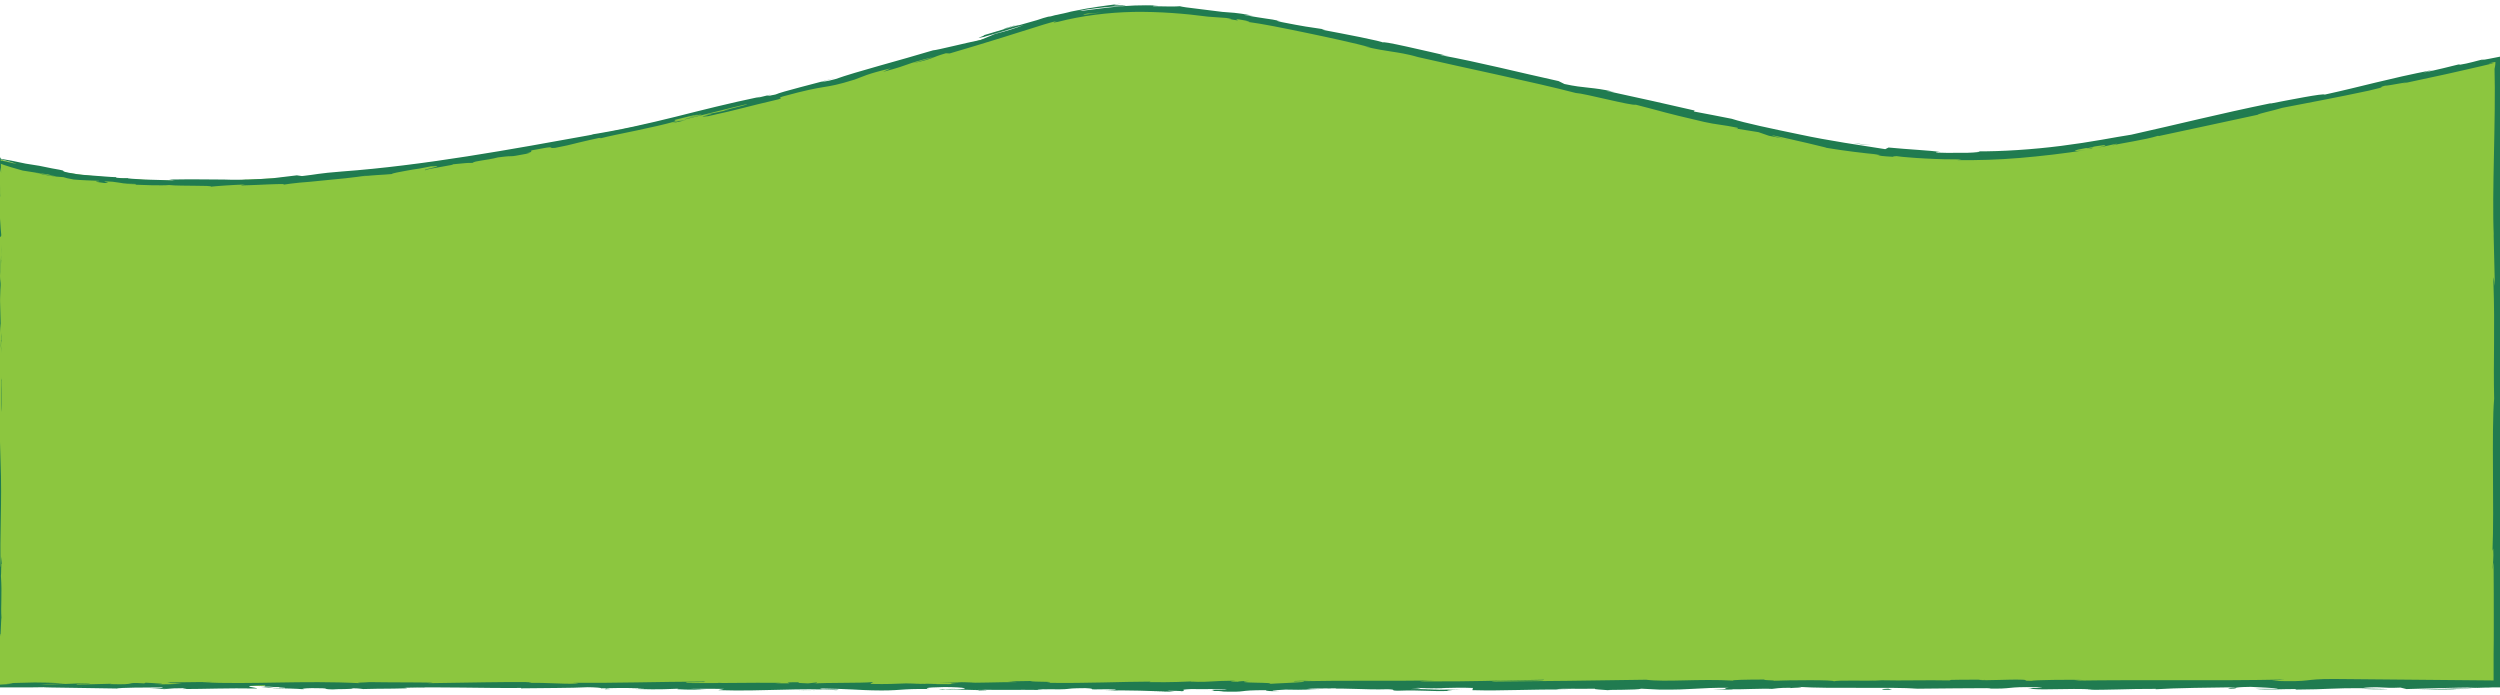 <svg id="Layer_1" xmlns="http://www.w3.org/2000/svg" viewBox="0 0 1366 380">
  <style>
    .hills--stroke{fill:#207b50}
    .hills--fill{fill:#8cc63f}
  </style>
  <g id="Foreground">
    <path d="M-.9 86.8C148 128.1 434.7 53 568.7 12c43.9-13.4 91.4-7.9 136.3 2l278 61.4c58 12.8 118.1 13.1 176.3.8l205.8-43.4v342H-.9v-288z" class="hills--fill"/>
    <path class="hills--stroke" d="M.4 86.8C.2 85-.2 86-.1 90.9l.7 3.5-.2-7.6zM-.8 119.8c.3 5.8.9 12.4 1.5 8.7-.6-5.7-.4-7.1-1.1-13.3-.1-4.9.2-8.6.5-7.8-.2-1.7.1-7.6-.3-10.3-.5 6.4-.5 14.5-.1 23-.2 1.9-.4.2-.5-.3zM224.4 375.7l-3.1-.1c.9.1 1.9.1 3.1.1zM522 376.1c-2.3 0-3.2.1-3.3.1 2.1 0 3.8-.1 3.3-.1zM572.8 376.8h-3c1.1 0 2.3.1 3 0zM224.4 375.7l7.9.2c.6-.2-4-.1-7.9-.2zM.8 186.1c0-1.7-.1-3.1-.2-4.3 0 1.4 0 2.7.1 4.1 0 0 .1.1.1.2zM93.2 376.3h-2.4c-.7.1-1.4.2-2 .3l4.4-.3zM-2.5 368.3c0 1.1.1 1.9.3 2.5.1.3.2.5.3.8.1.3.2.6.2.8-.1-.9-.2-1.5-.3-2.4-.1-.8-.1-1.8-.1-2.7-.1-.1-.2.2-.4 1zM-1.5 208.6l-.1-2.8c.1.7.1 2 .1 2.8zM165.3 376.4c.2.1.5.2.9.2 0-.1-.4-.2-.9-.2zM114.8 101.4c.1-.1 0-.1 0 0-.5-.1-.7 0 0 0z"/>
    <path class="hills--stroke" d="M-.9 86.7l1.6.4c.2-.1.4-.1.4-.2l-2-.2zM665.8 377.5h-.4c-2.5.1-1.1.1.4 0zM1367.4 220.6c-.5 9.7-.6-15.7-1.2-1.2.2-1.4.9 13.2 1.2 1.2zM.7 188.7v4.1c.1-1.9.1-3.1 0-4.1zM1366.2 219.4l-.1 1.5c.1-.6.1-1 .1-1.5zM880 377.2c-.4-.1-1.3-.2-2.2-.2.1 0 .6.1 2.2.2zM720.4 376.4l3.9.1c-1.5-.1-2.8-.1-3.9-.1zM962.9 376.4c2.1 0 2.9.1 5.8 0-.3 0-.5 0-.9-.1-1.1.2-2.5.2-4.9.1zM1049.1 376.4c-.5 0-1.1-.1-1.6-.1h-2.7l4.3.1zM374.6 65.7c-1.9.3-3.1.3-4 .4 1.4.1-10.9 2.9 4-.4zM.5 186.1c.1.5.2 1.2.2 2.6v-2.9c-.1-.2-.2-.3-.2.3zM966.4 372l13.7.1c-3.9-.1-8.8-.1-13.7-.1zM977.6 76.5l-3.1-.6c1.2.3 2.3.5 3.1.6zM1020.7 372c2.4.2 5 .3 7.7.4.6 0 1.2-.1 1.6-.1l-9.3-.3zM370.6 66.1z"/>
    <path class="hills--stroke" d="M282.2 84.7c12.9-2.2 5.9-1.7 8.6-2.6 15.3-3 7.2-.8 12.5-1.3 2.4-.5 4.6-1 6.8-1.4 2.1-.5 4.1-1 6.1-1.5 3.9-.9 7.5-1.8 11-2.5.6 0 2-.2.4.3 5-1.3 12.5-2.8 20.2-4.4s15.6-3.4 21.3-5c.9-.1 1.3-.2 1.6-.2-2 .1-2.3-.3-2-.6 5.7-1.3 10.5-2.8 12.8-2.8-3.5.8-3.8 1-5.4 1.5l5.9-1.5c5.5-.5-8.1 2.1-8 2.6 5.8-1.4 12.1-3 18-4.5s11.5-2.9 16-3.9c2 .2-20.8 5.1-8.8 2.9-4.6 1-9.2 2-13.9 2.9 10.8-1.3-8.4 1.8 1.5.8 18.3-4 20.3-5 38.4-9.2 4-1.4-1.5-.2 2.5-1.6 12.8-3.5 17.9-4.4 22.2-5.1 4.3-.7 7.7-1.2 17-4.1 4.8-1.7 6.4-3 19.9-6.2l-4.4 2c17.5-4.7 9.7-3.7 28.1-8.3-3.2 1.2-13.6 4-11 3.4 12-2.7 8.3-2.7 17.3-5.3l2.1.1c9.2-2.7 18.9-5.6 28.8-8.7 4.9-1.6 10-3.1 15-4.7 2.5-.8 5.1-1.6 7.6-2.4 2.5-.7 5-1.5 7.6-2.1-.6.2-1.7.6-2.1.9-.4.2-.1.2 2.4-.3 12.8-3.3 27-5.1 41.1-5.4 14.1-.2 28.1.9 40.8 2.6 3.3.2 6.5.5 9.8.7 2.3.3 4.2.9 1.7.6 9.9 1.8.6-.3 5.4.2 5.7.9 7.4 1.6 3.8 1.2 2.2.3 4.6.7 7.2 1.1 2.6.5 5.4.9 8.3 1.5 5.8 1.1 12 2.4 18.3 3.7 12.5 2.6 25.2 5.4 34.3 7.8l-3.6-.6c14.2 3.4 16.4 2.4 29.5 5.8l-2.6-.5c30.9 7.1 65.3 14.1 88.8 20.2 4.7.2 30.6 7.1 32.8 6.4 17.6 4.5 12.5 3.6 37.3 9.4 6.6 1.5 10.1 1.5 18.3 3.2l.1.6 11.3 1.8 5.8 2 7.8 1.5c-3.1-.7-6.5-1.7-6-1.8 6.1 1.2 13.4 3 19.3 4.3 5.9 1.5 10.3 2.4 10.4 2.6 9.7 1.6 19.4 2.8 29.1 3.7-.7.2-5.6-.3-9.4-.7 7.8.7 8.5.9 9 1.1s.9.4 8.1.8c-1.9-.3 1.1-.3 1.4-.4 1.8.3 4.1.5 6.8.7 2.7.2 5.8.5 9 .6s6.6.4 10 .4c3.3 0 6.6.1 9.6.1-.8.2-1.5.3-2.3.4 10.9.1 22.4-.2 34.2-1.2 11.8-1 23.9-2.4 36-4.3-4.3.6-6.1.6-5.8.3.1-.1.8-.3 1.8-.6 1-.2 2.5-.5 4.2-.8l2.9.2c4.5-1.2-7.4 1 1.9-1.1 4.5-.7 6-.9 5.8-.6s-2.2.9-4.8 1.4c3.6-.6 7.2-1.5 10.9-2.3.7.1-1.9.7-2.5 1 4.4-1.2 18.8-3.2 25.1-5.3l.6.1c23.8-5 34.5-7.5 53.9-11.6.3-.6 7.9-2.1 13.5-3.8 14.3-2.8 30.2-5.7 47.3-9.4 12-2.8 3.4-1.2 8.8-2.7 1 .3 18.1-3.3 9.3-1.1 10.3-2.2 16.9-3.6 24.1-5.2 3.6-.8 7.4-1.7 11.9-2.7 2.3-.5 4.7-1.1 7.4-1.7 1.3-.3 2.7-.6 4.2-1 .4-.1.7-.2 1.1-.3.2 0 .3-.1.5-.1.3-.1.6-.2 1-.2H1361.3c-.1 0-.3 0-.4.1-1 .1-1.4.1-.5-.1.6-.1 1.2-.3 1.8-.4.5-.1.9-.2 1.3-.2 0 1-.1 1.7-.2 2.3-.1 1-.2 1.5-.2 1.3l-.1-1.3c.8 29.9-1.5 68.9-.4 92.7l-.1-1.3.6 24.7c-.1 11.3-.4-6.8-.7 1.6.9 26.6-.1 42 .4 64-1.5 17 .1 60.2-.9 83.1l.4-1.3c.3 5.9-.2 7.2-.3 11.5.3-.6.3-6.4.5-2.7.1 10.7.1 21.6.1 32.6 0 5.5 0 11-.1 16.5v14.2c-28.9-.3-58.1-.5-86.7-.8-18.8-.1-10.7 1.8-34.4 1l6.7-.7c-37.9.8-77.6 0-114.7.6 2.2-.2 2.3-.4 5.9-.3-3.9-.2-11.2-.2-17.5-.1-3.1.1-6 .1-8.2.2-2.1.1-3.5.2-3.5.3-5.8 0-1.3-.4-4.9-.6-7.9-.3-19.7.6-23.9.1-.7-.1 2.2-.2 3.7-.2-5.1.2-23.9-.1-19 .5-13.9-.3-26.7.2-37.8-.1-7.2.6-23.9-.3-26.2.6 1-.9-24.4-.7-33.2-.3 3-.3-7.7-.3-4.2-.7-10.1 0-19.3.2-17.5.6-18.5-1.1-37.2.9-47.7-.5-29.9.5-57.5.8-84.4 1 1-.9 29.7-.1 28.6-1-25.5.4-40.2 1.1-65.5.9-6.5-.1 3.7-.4 5.9-.5-25.5.4-49.2-.1-71.9.4.1-.1 2.5-.2 4.8-.2-4.5 0-10.4-.1-9.9.3l4.4-.1c7.1.6-17.7 1.2-18.5 1.6 7.6-1.2-22.4-.3-10.3-1.8-2.9.1-6.6.3-6 .5-4.4-.1-5.7-.2-1.3-.6-16 .2-10.3.7-24.8.7.1-.2 3-.3 4.5-.5-7.3.4-14.7.8-27 .6.7-.1-.7-.3 3-.3-21 .1-35.9 1-58.9.7 6.8-.9-7.8-.3-9.1-1l-12.4.2 5 .4c-10.9 0-20.5.5-29.8.3l8.1-.3-20.4.1 11.5.3c-11 .4 1.2.9-13.3.7 2.9-.1-10.9 0-16.5-.4-5.4.2-10.9.5-18.9.3-2.1-.2 1.7-.8.3-1-5.3.6-25.5.2-32.2.8 2.2-.2 2.4-.5 1.6-.6l-4.5.5c-5-.2-5.8-.2-5-.6-15.1-.1 4.8.9-13.2.5 1.4 0 .7-.1 3.7-.2-18.1-.2-34.9.3-51.5.1-4.9-.8 14.5-.2 8.9-.8-23.9.1-49.5.9-72.7.7l4.3.1c-3.2 1.1-17.2-.5-28.9 0 2.9-.1 3.8-.6 3-.5-15.9-.2-32.4.3-56.4.6l3-.3c-9.3-.2-24.6-.1-34.7-.3-3 .3-8.8.2-5.3.6-31.1-1.6-59.4.8-87-.5 3.3 0 7.9-.2 5.2-.2l-23.5.3c1.9.5 3.1.3 8 .6-3 .3-9.6.5-15.4.5 10.6-.3-.1-.7-4.7-1 .8.1-.8.3-.4.4-12.3-.8-2.1.9-18.8.4l.9-.2c-6.3.1-12.1.4-18.8.4-2.8-.5 6.7-.2 7.1-.7-9.5 0-18.8 1-27.4.5 4-.1 9.8-.2 13.9-.3-9.4-.6-10.5-.5-17.4-.6h.7l-15.9.4 4.1.2c-1.4.2-2.7.3-4.1.4-.6 0-1.2.1-1.8.1s-1.1.1-1.7.1c0-.5 0-.9-.1-1.4v-1.5-3.7-7.7c0-5.3-.1-10.9-.4-17.1.9 15.6.5 2.6 1.1 3.8.2-4.1.4-10.3.5-8.5-.5-7.6.4-12.6-.3-23.3.2-.5 0-8.1.5-6.4-.2-9.8-.3 2.3-.6 1.5-.7-15.2.8-35.7-.1-57.5-.4-18.8-1-22.3-1.4-39.8.3-5.9.7 4.8.7 4.8.3-9.5.2-16.7 0-25.6.2 1.8.3-.1.5-2.8-.1-7.2-.7-4.8-.4-14.3.2 1.6.6 3.7.8 7.2-.2-8.5-.5-16.9-.7-25.6.3-2.3.5 5.3.7 8.4C.3 154.7.2 139-.3 136l-.1 6.2c0-3.6.5-1.8.6.8.4 8.5-.2 12.2-.4 12.7l-.1-6.3c-1.1 6.4.2 25.1.1 37.7l-.8-5.2.6 12.9c-.2 2.7-.7 4.6-.8-1.6-.4 9 .3 8-.2 15.7-.1.9-.1.5-.1-.3l.2 8.8c-.2-1.7-.6 1.5-.5-3.9-.5 15.8.6 25.5 0 31.5l-.1-1.3c.3 22 .6 2.1 1.3 18.6l-1.3 11 .6 2.2c0 2.3-.1 6.7-.3 5.9.4 8.4.3-1.4.7 3.5-.6 10.9.3 30.1-.7 32.5.5 3.9.4-10.4.7 1.2-1 3.3.2 13.5-.3 23.4-.5-3.1-.3-12.5-.7-2.5.9 6-.2 19.4 0 27.8.1.1.2.9.3 2.2 0 .7.1 1.4.1 2.4v3.7h12.4c4.3 0 8.9 0 13.1-.1-.9.2 26.5.4 39.6.7l-.4.1c2.5-.7 16.1-.6 25.9-.7-.4.4-2.2.6-7.5.8h9.3c2.2-.2 5.1-.4 11.1-.4l-2.3.5c12.3 0 24.8-.6 40.7-.3.9-.5-12.6-1.4 4.2-1.8.6.3 1.2.8-3.1.9 1.4 0 5.1-.2 8-.1l-6.7.5c7.2.2 3.8-.4 9.5-.3-.1.4 4.3.3 3.4.6-1.5 0-5-.2-7.2 0 6.5.1 14.4.3 17 .6-.6-.2 0-.5 4.8-.6 12.3 0 4.2.5 11.4.7 3-.3 10.8 0 11.1-.6 3.6 0 4.3.3 5.7.4 6.4-.3 29.8-.1 22.6-.7h-1.6 1-.1.1c20.9-.6 43.4.3 64.2.1v.2c12.4-.2 27.6-.1 36.4-.6 3.7 0 8.6.4 7.1.6 9.5-.1 10.5-.4 24.2 0-9.5.3 3.3.3-9.8.3 12.3.2 15.1.5 28.3-.1-4.5.5 9.3.6 15.1.5l-8.6-.4c6.6-.1 12.3 0 18.2 0l-3.2.7c25.2.8 45.4-1.4 64.5 0 6.7-.5-13.7-.3-7.7-.9 11.6.1 23.6 1 27.3 1 15.9.4 14.8-1 31.4-.7-2.1-.2-4.1-.9 8.3-1.1 11.6.1 14.2 1 6.9 1.2-2.8 0-4.1-.1-4-.1-3.7.1-8.7.2-4.1.4l1.5-.2c5.7.2 21.7.2 17.9.6 8.8-.2 3.7-.4-2.7-.5 14.9.3 23.2 0 38.5.2-2.4-.1-4.7-.4-2.3-.4 22.4.3 9.9-.5 25.1-.6 8.6.4-3.1.9 12.2.6 9.3.2 2 .6-1.7.8 13.9-.5 26 .3 34 .4l-7.3.2c4.4-.1 8-.1 11.6-.1l-4.2-.5c4.3.1 8 .1 7.9.3 4.4-.3-3.4-.8 5.4-1.2 5.7.2 17.5-.3 19.5.4-18.1-.2 2 .6-13.3.7 3-.1 6.5-.1 10.9 0 .6.1-.6.1-1.8.2 17.3.6 7.9-.7 25.9-.7-2.3.4 4.2.7 7.1.6-7.2 0-3.5-.6 3.2-.9 11.5.3 12.5-.2 18.5-.2l-6.9-.1c2.3-.4 8.1-.3 16.1-.4.7.3-7.3.2-4.4.3 8.9-.6 20.1.6 32.5.2 5.7.2.6.7 5.6.8 13.9-.5 15.1.5 29.7.1-4.2-.5-4.9-.4 5.3-.8l-24 .3 15.4-.7c-7.2 0-15.3.3-19.6.2 7.3-.4 6.6-.3 3.1-.7 9.9.7 19.7-.4 31.1.1l-.3 1.2c17.2.5 30.6-.6 53-.3l-7.2-.2c3-.5 13.8-.1 21.1-.3-.7.4 3.9.5 7 .8-.4-.3 16.4 0 18.4-.8l10 .5c18.1.2 20.6-1.1 38-1-5.2.4 2.7.7-9 1 5.8 0 11 .1 11.1-.2 3.4.2 16.1-.5 21.4-.2 2.4-.2 3.2-.6 9.8-.6.7.1 0 .2 0 .2 0-.2 10.2-.3 4.5-.7 17.9 1.2 49.9-.1 65.5 1 12.7-.1 27.9-.3 39.4-.3-.7.1 0 .2-2.2.2 15.9.4 9.7-1.1 27.8-.7 9.2.6-9.6.3-3.8.6 2.5 1.3 21.8-.2 33.9.6l-2.9.1c9.3.4 22.6-.5 37.8-.4 0 0-.7.1-.1.2 10.4-.7 30-.9 44.6-1.1-4.5.5-6.6.3-3.9.8 6.5-.1-1.9-.8 11.1-1 4.2.3 13.7.5 14.9 1.1h-12.3c6.3.7 15.9 0 22.4.1l-.8.3c18.9-.1 19.1-.9 39.4-.8l-2.1-.2c11.1-.8 9.3.4 20.3-.1l3.3.8c7.3-.2 25.6-.8 38.7-.9-7.4.6-22.8.9-32.3 1.2 7.2 0 24.6-.1 28.4-.4-2.9.1-6.6.3-9.5.1 3.4-.2 7.2-.4 11.4-.6 2.1-.1 4.3-.1 6.6-.2 1.2 0 2.3 0 3.5-.1h4.4v-10.4c1.5 2.6.4-37.6 1.6-48.1-.6-25.5.2-50.7.2-80.5-1.2 10.6 0-8.7-1.3-6.9-.1-6.9-.1-9.6 0-10.2l.7-21c.4-5 .3 6.6.5 6 .1-15.2.5-6.4.8-16.4-.4 2.1-.6-5.3-.5-13.9l-.6 12.2c-.7-21.2 1-18.3.4-39.7l.4 6.8c-.2-11 0-40.5-1-51.2.1-1.9.5-4.5.6.3.1-11.3-.1-23.7-.3-35.7-.1-6-.2-12-.2-17.7 0-2.8 0-5.6-.1-8.3V30.7c-2.4.5-4.8 1-7.1 1.4-1.5.3-3 .6-4.4.8l1.9-.7c-4.8 1.1-8.2 2.3-14.3 3.3.3-.2 1.9-.7-.4-.2-2.5.6-12.6 3.2-19 4.4l5.4-1.5c-25.1 4.9-38.2 8.9-59.2 13.5-.1-.9-19.9 3-29.7 4.9l.3-.2c-29.2 6-49.4 11.2-76.3 17.2-4.2.7-9.9 1.6-16.4 2.8-3.3.5-6.8 1.1-10.4 1.7-3.7.5-7.5 1-11.4 1.6-15.6 2-32.6 3.1-46.2 3 4.2.1-.7.7-5.5.8-6.4-.1-17.8.3-16.7-.5l2.3.1c-2.4-.5-6.9-.8-12.1-1.2-2.6-.2-5.3-.4-8.1-.6-2.8-.2-5.5-.5-8.1-.7l-1.8.9c-13.3-2.1-30.8-4.6-46.6-8-15.9-3.3-30.2-6.3-37.3-8.6-6.4-1.2-14.4-2.9-20.7-4l.5-.5c-17.7-4-26.5-6.1-48.4-10.8l4.5.6c-12.3-2.8-15.9-1.8-27.3-4.3l-3.2-1.6C830.1 39.6 808.4 34 787 30.1c.4 0 1.1-.1 4.6.6-10.1-2.3-39.1-9.2-35.6-7.3-.1-.8-22.2-5-33.9-7.2l1.9-.1c-10-1.5-10.3-1.4-24.1-4.1-3.2-.8-2.8-1 1.5 0-5.4-1.3-7.6-1.6-10-1.9-2.4-.4-5.2-.7-11.8-2l5 .5c-5.6-1.1-8.2-1.4-10.2-1.6s-3.3-.3-6.5-.5c-1.8-.2-4-.5-6.4-.8s-4.9-.6-7.2-.9c-4.7-.5-8.7-1.1-9.6-1.4-1.6.2-7.8.2-14.6 0-.9-.2 1.6-.3 2.8-.3-4.8-.3-9-.2-12.8-.1-1.9.1-3.7.2-5.4.3-1.7.1-3.4.2-4.9.4-6.4.6-11.9 1.4-18.5 2.2-.3-.1-1.2-.1-2.3.1 15.1-2.7 27.4-2.8 26.2-2.8 0-.2-3.1-.3-5-.3-.9 0-1.6 0-1.3-.2.2-.1 1.3-.4 3.7-.7-.6.1-1.3.1-1.9.2l-2.1.3c-1.4.2-2.9.4-4.5.6s-3.2.5-4.9.7c-1.7.3-3.4.6-5.1.8-1.7.3-3.4.7-5.2 1-1.7.4-3.5.6-5.1 1.1-1.7.4-3.3.8-4.9 1.1-.8.2-1.6.4-2.4.5-.8.2-1.5.4-2.2.6-.6.1-1.1.2-1.6.3l1.2-.4c-2.7.7-5.1 1.4-7.3 2.2-3.7 1-6 1.7-9.5 2.7-1.5 0-13.5 3.8-19.4 5.5.6.4-7 2.5.3.9-.9.2 1.1-.4 5-1.5.9-.3 1.9-.6 2.5-.8-.1 0-.2.1-.4.2 3.8-1.2 8.8-2.7 14.5-4.4-4.5 1.7-9.3 3.3-15.8 4.9-2.9 1.2-6.1 2.5-7.9 3.3-8.2 1.6-23.8 5.6-26.1 5.7-17.8 5.4-42.2 11.7-53.3 15.7-5.1 1.4-6 1.2-7.9 1.6 2.9-.9 6.5-1.8 8-2.3-10.2 2.9-30.4 7.8-32.7 9.1-13 2.8 7.1-2.4-10.7 2l2.4-.8c-17.7 3.7-31.8 7.3-46.5 11-14.7 3.6-29.9 7.3-49.7 10.3 2.7-.4 4.1-.7 4.7-.6-44.8 8.1-92.4 16.9-137.3 20.2-6.4.5-9.9.9-12.8 1.3-2.9.4-5.2.8-9 1.2l-2.8-.4c-4.4.5-8.8 1.1-13.3 1.6-4.7.4-9.1.5-13.4.7-1.1 0-2.2 0-3.2.1h-3.2c-2.2 0-4.3 0-6.5-.1-4.4-.1-9 0-13.9-.1h-7.8c-2.7 0-5.5.1-8.5.1l3.1.5c-4.3-.2-11.1-.3-16.6-.5-5.5-.3-9.8-.6-9.1-.8-.9 0-2.8.2-6.2-.2l-.2-.3c-1.8 0-3.5-.2-5.3-.3l-5.3-.4-5.3-.4-2.6-.2-2.6-.3c-8.1-1.3-7.4-1.5-7.7-1.8-.1-.2-.5-.4-2.3-.7-.9-.2-2.2-.4-3.9-.7-1.8-.4-4-.8-6.9-1.4-2.2-.4-4.8-.8-7.5-1.2-2.7-.6-5.4-1.1-7.7-1.6-4.7-.9-7.9-1.4-6.3-.9 3.5.9 8.8 2.4 9 2.7l-7.9-1.8c-.8.3-2.8.2-2.2.9.6.6 3.8 1.8 13.5 4.5 4.6.8 9.2 1.4 13.9 2.1l2.2.6 2.2.5c-1.9-.2-3.9-.6-5.8-1l-5.8-1.1c3.2.8 5.9 1.4 8.4 1.8s4.7.5 7.1.7c1.1.4 3 .8 5.7 1.3 4.6.4 9.2.5 13.7.7 1.6.5-6.2.1 3 1.2 6.4.2-6.1-1.4 4.5-.7 6.6.8 4.7 1.1 12.5 1.2 1.1.3-.6.4-3.7.3 7 .3 18.5.7 22.1.3 3.5.4 9.4.3 14.3.4 4.9 0 8.9.1 8.6.5 2.2-.3 12.3-1 18.7-1.2-2.9.4-2.9.5-1.2.5s4.9-.2 8.4-.3c3.5-.2 7.3-.3 10.1-.4 2.7-.1 4.4-.1 3.6.3 2.1-.4 5.2-.7 8.7-1.1 3.6-.3 7.7-.6 12-1.1 4.3-.4 8.8-.9 13.2-1.3 4.4-.5 8.6-1 12.4-1.6-.8.2-2.5.5-3.8.6 8.6-.9 11.1-.8 16.6-1.3.5-.5 4.1-1.1 8.4-1.9 2.2-.4 4.5-.8 6.8-1.1 2.3-.4 4.4-.8 6.2-1.2 10.6-.7-6.2 1.8-2.8 2.1-.6-.6 18.1-3.2 14.5-3.2 8.1-.7 6.9-.8 11.1-.8 1.2-1.2 7.4-1.3 13.9-3 11.6-1.5 3.1.4 15.7-2 5.6-1.5-5.6.7-5.6.7zM578.1 11c-2.5.6-4.6 1.3-6 1.7 1.3-.3 3-.9 6-1.7zm25.1-4.3c-1.5.1-3.3.4-5.1.6-1.8.3-3.8.4-5.8.8-.9 0 0-.4 2.5-.8-1.4.4 4.6-.3 8.4-.6zm-53.5 8.6c3.9-1.2 5.2-1.5 5.8-1.6-1.8.6-4 1.2-6.8 2.1-.1 0-.3.2-.4.2.2-.2.6-.5 1.4-.7z"/>
    <path class="hills--stroke" d="M542.9 18c-.6.2-.9.3-1.6.5l2.4-.6c.5-.2.9-.4 1.3-.6-.7.3-1.5.5-2.1.7zM220.8 375.6h.5c-.4 0-.9 0-1.1-.1.3.1.3.1.6.1zM949.6 70.6v-.1l-2.2-.4zM79.6 373.7c-.3 0-.8-.1-1.9-.1.2 0 1 .1 1.9.1zM18.6 373.6l-8.6-.2c3.8.1 6.5.1 8.6.2zM.6 347.5c-.1-.6-.2-.8-.2-.9v.1l.2.8zM717.2 372.6h1.8c4.2-.1 1.3-.1-1.8 0zM495.3 374c2.4-.1 4.7-.2 7.1-.3-3.9-.1-6.9-.1-7.1.3zM964.9 372c-.1 0 0 0 0 0h1.5-1.5zM512.8 373.7c-3.9-.1-7.2-.1-10.3 0 3.2 0 7 .1 10.3 0zM.9 144.3V142s-.1-.1-.1-.3l.1 2.6zM.8 141.7l-.1-2.5c0 1.2 0 2.2.1 2.5zM.6 134l.1 5.3c0-1.9 0-4.1-.1-5.3zM.6 206.3l.2.7c0-.3-.1-.6-.2-.7zM.7 225.2c0-4.5.4-11.3.3-17.6l-.2-.6c.3 3-.5 13.9-.1 18.2zM-1.9 303.9l.2-15.8c-.2 2.8-.5 6.4-.6-.8-.6 19.9.5-4.1.4 16.6zM-2.2 352.9c-.1-8.5-.3.1-.4-.3.2 5.4.2 6.7.4.3zM331.3 376.1l-.9.5c6.6-.1.2-.2.9-.5zM399 373.4l-6.3-.3-3.1.5zM439 377.1l-2.8.1 10.9-.2zM1033.8 376.9l-2-.6c-4.4.1-5.4.8 2 .6zM1290.5 376.3c2.8.3 10 .5 14.5.2-5.8-.1-11.5-.3-14.5-.2zM1017.3 78.9l5.1.4c-3.2-.3-6.4-.7-9.6-1.1 1.5.3 3 .5 4.5.7z"/>
  </g>
</svg>

